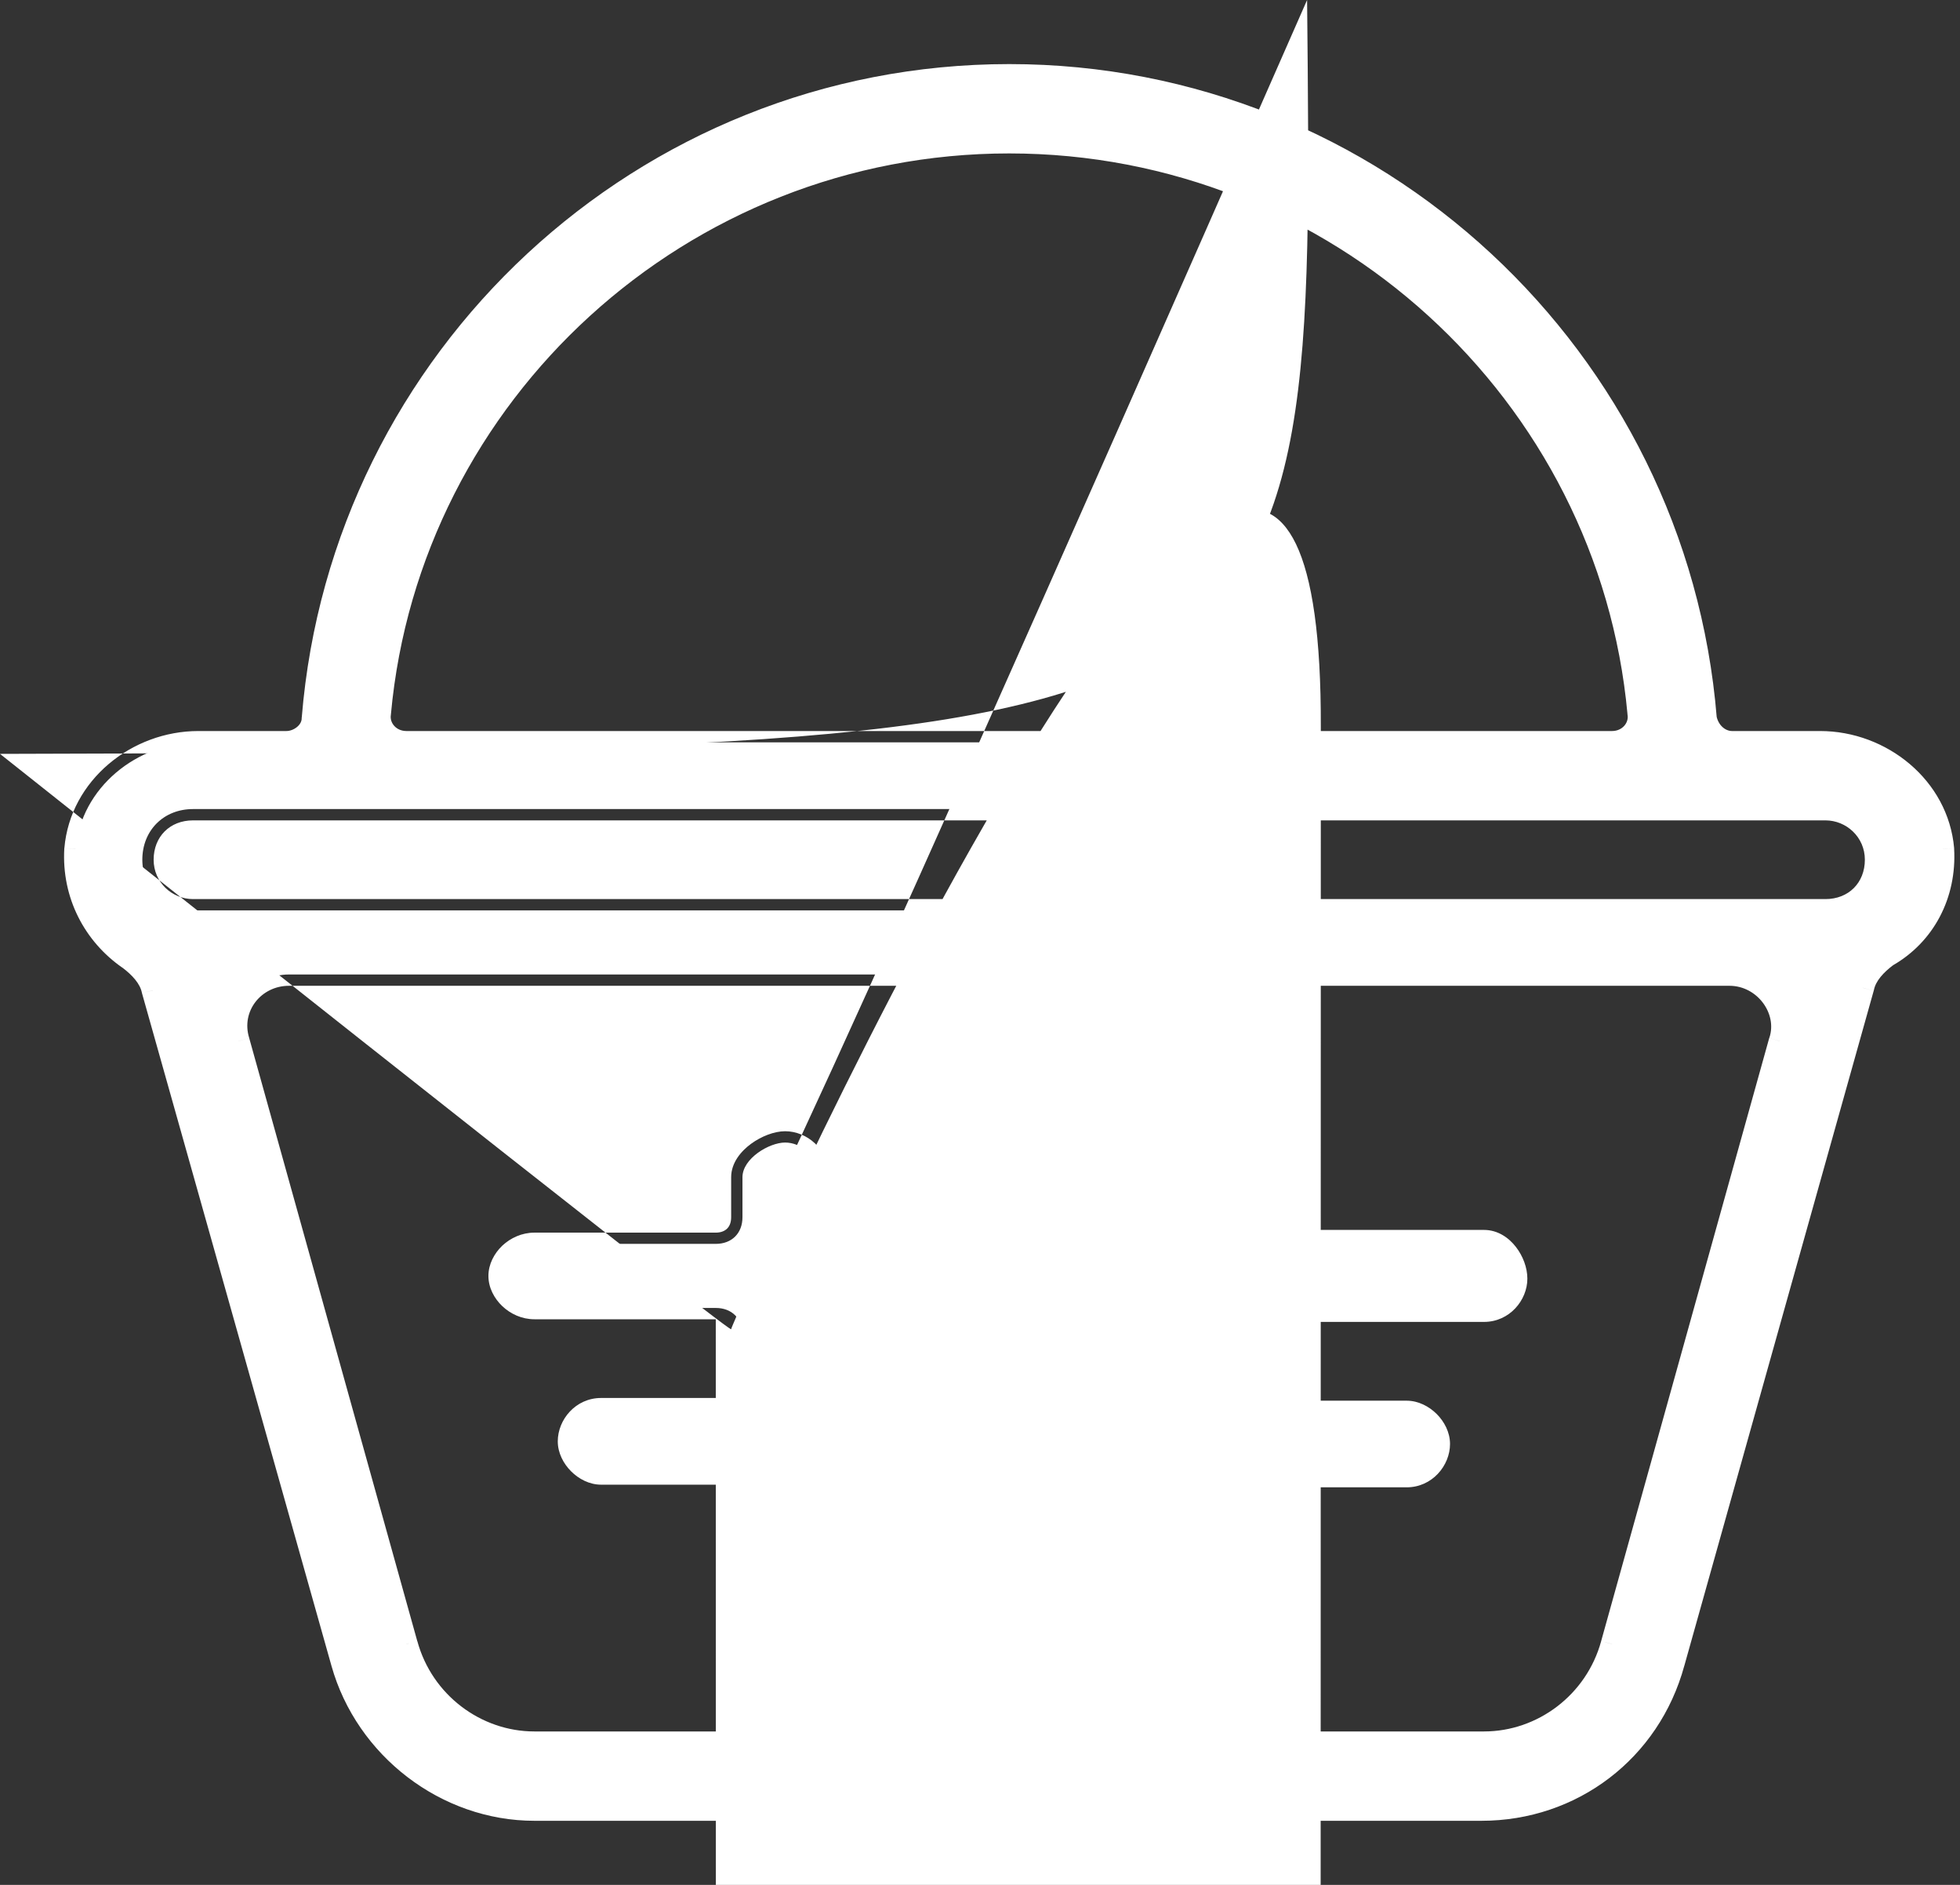 <svg width="26" height="25" viewBox="0 0 26 25" fill="none" xmlns="http://www.w3.org/2000/svg">
<rect x="0" y="0" width="26" height="25" fill="#333333" stroke="none"/>
<path fill-rule="evenodd" clip-rule="evenodd" d="M25.772 11.261C25.701 10.448 24.958 9.846 24.145 9.846H22.977C22.8 9.846 22.658 9.705 22.623 9.528C22.234 4.751 18.235 1 13.388 1C8.54 1 4.541 4.751 4.152 9.528C4.152 9.705 3.975 9.846 3.798 9.846H2.631C1.817 9.846 1.074 10.448 1.003 11.261C0.968 11.863 1.251 12.394 1.711 12.712C1.852 12.819 1.994 12.96 2.029 13.137L4.541 22.054C4.86 23.186 5.921 24 7.089 24H19.651C20.854 24 21.88 23.221 22.198 22.054L24.711 13.101C24.746 12.925 24.888 12.783 25.029 12.677C25.524 12.394 25.808 11.863 25.772 11.261ZM13.387 1.885C17.74 1.885 21.349 5.211 21.738 9.457C21.774 9.669 21.597 9.846 21.384 9.846H5.391C5.178 9.846 5.001 9.669 5.037 9.457C5.426 5.211 9.035 1.885 13.387 1.885ZM19.686 23.115C20.465 23.115 21.172 22.585 21.385 21.806L23.614 13.809C23.756 13.385 23.402 12.925 22.942 12.925H3.834C3.374 12.925 3.02 13.349 3.162 13.809L5.391 21.806C5.603 22.585 6.311 23.115 7.089 23.115H19.686ZM24.215 12.075H2.56C2.206 12.075 1.888 11.792 1.888 11.403C1.888 11.014 2.171 10.731 2.56 10.731H4.542H22.234H24.215C24.569 10.731 24.888 11.014 24.888 11.403C24.888 11.792 24.605 12.075 24.215 12.075ZM17.28 16.463H19.686C19.934 16.463 20.111 16.746 20.111 16.959C20.111 17.171 19.934 17.383 19.686 17.383H17.28C17.068 17.383 16.926 17.525 16.926 17.737V18.374C16.926 18.586 17.068 18.728 17.28 18.728H18.66C18.872 18.728 19.085 18.94 19.085 19.152C19.085 19.365 18.908 19.577 18.66 19.577H17.139C16.926 19.577 16.785 19.718 16.785 19.931V20.462C16.785 20.674 16.572 20.886 16.36 20.886C16.148 20.886 15.935 20.709 15.935 20.462V19.931C15.935 19.718 15.794 19.577 15.582 19.577H14.095C13.883 19.577 13.742 19.718 13.742 19.931V20.462C13.742 20.674 13.529 20.886 13.317 20.886C13.105 20.886 12.892 20.709 12.892 20.462V19.931C12.892 19.718 12.751 19.577 12.539 19.577H11.052C10.84 19.577 10.698 19.718 10.698 19.931V20.426C10.698 20.639 10.486 20.851 10.274 20.851C10.062 20.851 9.849 20.674 9.849 20.426V19.895C9.849 19.683 9.708 19.542 9.495 19.542H7.974C7.762 19.542 7.549 19.329 7.549 19.117C7.549 18.905 7.726 18.692 7.974 18.692H9.495C9.708 18.692 9.849 18.551 9.849 18.338V17.702C9.849 17.489 9.708 17.348 9.495 17.348H7.089C6.842 17.348 6.629 17.135 6.629 16.923C6.629 16.711 6.842 16.498 7.089 16.498H9.495C9.708 16.498 9.849 16.357 9.849 16.145V15.614C9.849 15.366 10.203 15.154 10.415 15.154C10.628 15.154 10.84 15.331 10.84 15.579V16.109C10.84 16.322 10.982 16.463 11.194 16.463H12.68C12.892 16.463 13.034 16.322 13.034 16.109V15.579C13.034 15.366 13.246 15.154 13.459 15.154C13.671 15.154 13.883 15.331 13.883 15.579V16.109C13.883 16.322 14.025 16.463 14.237 16.463H15.723C15.935 16.463 16.077 16.322 16.077 16.109V15.579C16.077 15.366 16.289 15.154 16.502 15.154C16.714 15.154 16.926 15.331 16.926 15.579V16.109C16.926 16.322 17.068 16.463 17.28 16.463ZM10.734 17.701V18.338C10.734 18.551 10.875 18.692 11.088 18.692H12.574C12.786 18.692 12.928 18.551 12.928 18.338V17.701C12.928 17.489 12.786 17.348 12.574 17.348H11.088C10.875 17.348 10.734 17.489 10.734 17.701ZM15.688 18.692H14.201C13.989 18.692 13.848 18.551 13.848 18.338V17.701C13.848 17.489 13.989 17.348 14.201 17.348H15.688C15.9 17.348 16.041 17.489 16.041 17.701V18.338C16.041 18.551 15.9 18.692 15.688 18.692Z" fill="white"/>
<path d="M25.772 11.261L25.922 11.253L25.922 11.248L25.772 11.261ZM22.623 9.528L22.474 9.54L22.474 9.549L22.476 9.557L22.623 9.528ZM4.152 9.528L4.002 9.515V9.528H4.152ZM1.003 11.261L0.853 11.248L0.853 11.253L1.003 11.261ZM1.711 12.712L1.801 12.592L1.796 12.589L1.711 12.712ZM2.029 13.137L1.882 13.166L1.885 13.178L2.029 13.137ZM4.541 22.054L4.686 22.013L4.686 22.013L4.541 22.054ZM22.198 22.054L22.054 22.013L22.054 22.014L22.198 22.054ZM24.711 13.101L24.855 13.142L24.858 13.131L24.711 13.101ZM25.029 12.677L24.955 12.547L24.947 12.551L24.939 12.557L25.029 12.677ZM21.738 9.457L21.588 9.471L21.59 9.482L21.738 9.457ZM5.037 9.457L5.185 9.482L5.186 9.471L5.037 9.457ZM21.385 21.806L21.24 21.766L21.24 21.767L21.385 21.806ZM23.614 13.809L23.471 13.762L23.469 13.769L23.614 13.809ZM3.162 13.809L3.306 13.769L3.305 13.765L3.162 13.809ZM5.391 21.806L5.536 21.767L5.535 21.766L5.391 21.806ZM24.145 9.996C24.891 9.996 25.56 10.548 25.623 11.274L25.922 11.248C25.843 10.347 25.026 9.696 24.145 9.696V9.996ZM22.977 9.996H24.145V9.696H22.977V9.996ZM22.476 9.557C22.522 9.788 22.713 9.996 22.977 9.996V9.696C22.887 9.696 22.795 9.621 22.77 9.498L22.476 9.557ZM13.388 1.15C18.156 1.15 22.09 4.84 22.474 9.54L22.773 9.516C22.377 4.662 18.314 0.85 13.388 0.85V1.15ZM4.302 9.54C4.685 4.84 8.619 1.15 13.388 1.15V0.85C8.461 0.85 4.398 4.662 4.003 9.516L4.302 9.54ZM3.798 9.996C3.925 9.996 4.048 9.946 4.14 9.867C4.232 9.787 4.302 9.668 4.302 9.528H4.002C4.002 9.564 3.984 9.605 3.943 9.64C3.902 9.675 3.848 9.696 3.798 9.696V9.996ZM2.631 9.996H3.798V9.696H2.631V9.996ZM1.152 11.274C1.216 10.548 1.884 9.996 2.631 9.996V9.696C1.749 9.696 0.932 10.347 0.854 11.248L1.152 11.274ZM1.796 12.589C1.377 12.299 1.121 11.817 1.153 11.27L0.853 11.253C0.815 11.909 1.124 12.489 1.625 12.836L1.796 12.589ZM2.176 13.107C2.129 12.873 1.948 12.703 1.801 12.592L1.621 12.832C1.756 12.934 1.858 13.047 1.882 13.166L2.176 13.107ZM4.686 22.013L2.174 13.096L1.885 13.178L4.397 22.095L4.686 22.013ZM7.089 23.85C5.99 23.85 4.986 23.082 4.686 22.013L4.397 22.095C4.733 23.29 5.853 24.15 7.089 24.15V23.85ZM19.651 23.85H7.089V24.15H19.651V23.85ZM22.054 22.014C21.753 23.117 20.786 23.85 19.651 23.85V24.15C20.921 24.15 22.007 23.326 22.343 22.093L22.054 22.014ZM24.566 13.061L22.054 22.013L22.343 22.094L24.855 13.142L24.566 13.061ZM24.939 12.557C24.792 12.667 24.61 12.838 24.564 13.072L24.858 13.131C24.882 13.011 24.983 12.899 25.119 12.797L24.939 12.557ZM25.622 11.27C25.655 11.818 25.398 12.293 24.955 12.547L25.104 12.807C25.651 12.495 25.96 11.909 25.922 11.253L25.622 11.27ZM21.888 9.443C21.491 5.12 17.817 1.735 13.387 1.735V2.035C17.663 2.035 21.207 5.302 21.589 9.471L21.888 9.443ZM21.384 9.996C21.674 9.996 21.939 9.751 21.886 9.432L21.59 9.482C21.608 9.587 21.52 9.696 21.384 9.696V9.996ZM5.391 9.996H21.384V9.696H5.391V9.996ZM4.889 9.432C4.836 9.751 5.101 9.996 5.391 9.996V9.696C5.255 9.696 5.167 9.587 5.185 9.482L4.889 9.432ZM13.387 1.735C8.958 1.735 5.284 5.12 4.887 9.443L5.186 9.471C5.568 5.302 9.113 2.035 13.387 2.035V1.735ZM21.24 21.767C21.045 22.48 20.397 22.965 19.686 22.965V23.265C20.532 23.265 21.299 22.689 21.529 21.846L21.24 21.767ZM23.469 13.769L21.24 21.766L21.529 21.846L23.758 13.85L23.469 13.769ZM22.942 13.075C23.309 13.075 23.578 13.443 23.472 13.762L23.756 13.857C23.933 13.326 23.495 12.775 22.942 12.775V13.075ZM3.834 13.075H22.942V12.775H3.834V13.075ZM3.305 13.765C3.196 13.411 3.465 13.075 3.834 13.075V12.775C3.283 12.775 2.844 13.288 3.018 13.853L3.305 13.765ZM5.535 21.766L3.306 13.769L3.017 13.85L5.246 21.846L5.535 21.766ZM7.089 22.965C6.379 22.965 5.73 22.48 5.536 21.767L5.246 21.846C5.476 22.689 6.243 23.265 7.089 23.265V22.965ZM19.686 22.965H7.089V23.265H19.686V22.965ZM2.56 12.225H24.215V11.925H2.56V12.225ZM1.738 11.403C1.738 11.88 2.128 12.225 2.56 12.225V11.925C2.284 11.925 2.038 11.704 2.038 11.403H1.738ZM2.56 10.581C2.088 10.581 1.738 10.931 1.738 11.403H2.038C2.038 11.097 2.254 10.881 2.56 10.881V10.581ZM4.542 10.581H2.56V10.881H4.542V10.581ZM22.234 10.581H4.542V10.881H22.234V10.581ZM24.215 10.581H22.234V10.881H24.215V10.581ZM25.038 11.403C25.038 10.926 24.647 10.581 24.215 10.581V10.881C24.492 10.881 24.738 11.102 24.738 11.403H25.038ZM24.215 12.225C24.687 12.225 25.038 11.875 25.038 11.403H24.738C24.738 11.709 24.522 11.925 24.215 11.925V12.225ZM19.686 16.313H17.28V16.613H19.686V16.313ZM20.261 16.959C20.261 16.815 20.203 16.66 20.11 16.54C20.017 16.419 19.871 16.313 19.686 16.313V16.613C19.749 16.613 19.816 16.649 19.873 16.723C19.93 16.797 19.961 16.89 19.961 16.959H20.261ZM19.686 17.533C20.025 17.533 20.261 17.245 20.261 16.959H19.961C19.961 17.096 19.843 17.233 19.686 17.233V17.533ZM17.28 17.533H19.686V17.233H17.28V17.533ZM17.076 17.737C17.076 17.665 17.1 17.616 17.13 17.587C17.16 17.556 17.208 17.533 17.28 17.533V17.233C17.14 17.233 17.011 17.28 16.917 17.374C16.824 17.468 16.776 17.597 16.776 17.737H17.076ZM17.076 18.374V17.737H16.776V18.374H17.076ZM17.28 18.578C17.208 18.578 17.16 18.554 17.13 18.524C17.1 18.494 17.076 18.446 17.076 18.374H16.776C16.776 18.514 16.824 18.643 16.917 18.736C17.011 18.83 17.14 18.878 17.28 18.878V18.578ZM18.66 18.578H17.28V18.878H18.66V18.578ZM19.235 19.152C19.235 18.997 19.159 18.855 19.058 18.754C18.957 18.654 18.815 18.578 18.66 18.578V18.878C18.717 18.878 18.787 18.908 18.846 18.966C18.904 19.025 18.935 19.095 18.935 19.152H19.235ZM18.66 19.727C18.998 19.727 19.235 19.439 19.235 19.152H18.935C18.935 19.29 18.817 19.427 18.66 19.427V19.727ZM17.139 19.727H18.66V19.427H17.139V19.727ZM16.935 19.931C16.935 19.859 16.958 19.81 16.988 19.78C17.018 19.75 17.066 19.727 17.139 19.727V19.427C16.998 19.427 16.87 19.474 16.776 19.568C16.682 19.662 16.635 19.791 16.635 19.931H16.935ZM16.935 20.462V19.931H16.635V20.462H16.935ZM16.36 21.036C16.515 21.036 16.657 20.96 16.758 20.86C16.859 20.759 16.935 20.616 16.935 20.462H16.635C16.635 20.519 16.605 20.589 16.546 20.647C16.487 20.706 16.417 20.736 16.36 20.736V21.036ZM15.785 20.462C15.785 20.8 16.073 21.036 16.36 21.036V20.736C16.222 20.736 16.085 20.619 16.085 20.462H15.785ZM15.785 19.931V20.462H16.085V19.931H15.785ZM15.582 19.727C15.654 19.727 15.702 19.75 15.732 19.78C15.762 19.81 15.785 19.859 15.785 19.931H16.085C16.085 19.791 16.038 19.662 15.944 19.568C15.85 19.474 15.722 19.427 15.582 19.427V19.727ZM14.095 19.727H15.582V19.427H14.095V19.727ZM13.892 19.931C13.892 19.859 13.915 19.81 13.945 19.78C13.975 19.75 14.023 19.727 14.095 19.727V19.427C13.955 19.427 13.827 19.474 13.733 19.568C13.639 19.662 13.592 19.791 13.592 19.931H13.892ZM13.892 20.462V19.931H13.592V20.462H13.892ZM13.317 21.036C13.472 21.036 13.614 20.96 13.715 20.86C13.816 20.759 13.892 20.616 13.892 20.462H13.592C13.592 20.519 13.561 20.589 13.503 20.647C13.444 20.706 13.374 20.736 13.317 20.736V21.036ZM12.742 20.462C12.742 20.8 13.03 21.036 13.317 21.036V20.736C13.179 20.736 13.042 20.619 13.042 20.462H12.742ZM12.742 19.931V20.462H13.042V19.931H12.742ZM12.539 19.727C12.611 19.727 12.659 19.75 12.689 19.78C12.719 19.81 12.742 19.859 12.742 19.931H13.042C13.042 19.791 12.995 19.662 12.901 19.568C12.807 19.474 12.679 19.427 12.539 19.427V19.727ZM11.052 19.727H12.539V19.427H11.052V19.727ZM10.848 19.931C10.848 19.859 10.872 19.81 10.902 19.78C10.932 19.75 10.98 19.727 11.052 19.727V19.427C10.912 19.427 10.784 19.474 10.69 19.568C10.596 19.662 10.549 19.791 10.549 19.931H10.848ZM10.848 20.426V19.931H10.549V20.426H10.848ZM10.274 21.001C10.429 21.001 10.571 20.925 10.672 20.824C10.773 20.724 10.848 20.581 10.848 20.426H10.549C10.549 20.484 10.518 20.553 10.46 20.612C10.401 20.671 10.331 20.701 10.274 20.701V21.001ZM9.699 20.426C9.699 20.765 9.987 21.001 10.274 21.001V20.701C10.136 20.701 9.999 20.583 9.999 20.426H9.699ZM9.699 19.895V20.426H9.999V19.895H9.699ZM9.495 19.692C9.567 19.692 9.616 19.715 9.646 19.745C9.676 19.775 9.699 19.823 9.699 19.895H9.999C9.999 19.755 9.952 19.627 9.858 19.533C9.764 19.439 9.636 19.392 9.495 19.392V19.692ZM7.974 19.692H9.495V19.392H7.974V19.692ZM7.399 19.117C7.399 19.272 7.475 19.414 7.576 19.515C7.677 19.616 7.819 19.692 7.974 19.692V19.392C7.917 19.392 7.847 19.361 7.788 19.303C7.729 19.244 7.699 19.174 7.699 19.117H7.399ZM7.974 18.542C7.635 18.542 7.399 18.83 7.399 19.117H7.699C7.699 18.979 7.817 18.842 7.974 18.842V18.542ZM9.495 18.542H7.974V18.842H9.495V18.542ZM9.699 18.338C9.699 18.411 9.676 18.459 9.646 18.489C9.616 18.519 9.567 18.542 9.495 18.542V18.842C9.636 18.842 9.764 18.795 9.858 18.701C9.952 18.607 9.999 18.479 9.999 18.338H9.699ZM9.699 17.702V18.338H9.999V17.702H9.699ZM9.495 17.498C9.567 17.498 9.
61589 17.521 9.646 17.551C9.676 17.581 9.699 17.63 9.699 17.702H9.999C9.999 17.561 9.952 17.433 9.858 17.339C9.764 17.245 9.636 17.198 9.495 17.198V17.498ZM7.089 17.498H9.495V17.198H7.089V17.498ZM6.479 16.923C6.479 17.079 6.556 17.222 6.663 17.324C6.772 17.427 6.922 17.498 7.089 17.498V17.198C7.008 17.198 6.929 17.163 6.87 17.106C6.809 17.049 6.779 16.98 6.779 16.923H6.479ZM7.089 16.349C6.922 16.349 6.772 16.42 6.663 16.522C6.556 16.624 6.479 16.768 6.479 16.923H6.779C6.779 16.866 6.809 16.798 6.87 16.74C6.929 16.683 7.008 16.648 7.089 16.648V16.349ZM9.495 16.349H7.089V16.648H9.495V16.349ZM9.699 16.145C9.699 16.217 9.676 16.265 9.646 16.295C9.616 16.325 9.567 16.349 9.495 16.349V16.648C9.636 16.648 9.764 16.601 9.858 16.507C9.952 16.413 9.999 16.285 9.999 16.145H9.699ZM9.699 15.614V16.145H9.999V15.614H9.699ZM10.415 15.004C10.269 15.004 10.097 15.073 9.964 15.17C9.834 15.265 9.699 15.419 9.699 15.614H9.999C9.999 15.561 10.041 15.485 10.141 15.412C10.239 15.341 10.35 15.304 10.415 15.304V15.004ZM10.99 15.579C10.99 15.24 10.702 15.004 10.415 15.004V15.304C10.553 15.304 10.69 15.422 10.69 15.579H10.99ZM10.99 16.109V15.579H10.69V16.109H10.99ZM11.194 16.313C11.122 16.313 11.073 16.29 11.043 16.26C11.013 16.23 10.99 16.181 10.99 16.109H10.69C10.69 16.25 10.737 16.378 10.831 16.472C10.925 16.566 11.054 16.613 11.194 16.613V16.313ZM12.68 16.313H11.194V16.613H12.68V16.313ZM12.884 16.109C12.884 16.181 12.861 16.23 12.831 16.26C12.8 16.29 12.752 16.313 12.68 16.313V16.613C12.82 16.613 12.949 16.566 13.043 16.472C13.136 16.378 13.184 16.25 13.184 16.109H12.884ZM12.884 15.579V16.109H13.184V15.579H12.884ZM13.459 15.004C13.304 15.004 13.161 15.08 13.06 15.181C12.96 15.281 12.884 15.424 12.884 15.579H13.184C13.184 15.521 13.214 15.451 13.273 15.393C13.331 15.334 13.401 15.304 13.459 15.304V15.004ZM14.033 15.579C14.033 15.24 13.745 15.004 13.459 15.004V15.304C13.596 15.304 13.733 15.422 13.733 15.579H14.033ZM14.033 16.109V15.579H13.733V16.109H14.033ZM14.237 16.313C14.165 16.313 14.117 16.29 14.086 16.26C14.056 16.23 14.033 16.181 14.033 16.109H13.733C13.733 16.25 13.78 16.378 13.874 16.472C13.968 16.566 14.097 16.613 14.237 16.613V16.313ZM15.723 16.313H14.237V16.613H15.723V16.313ZM15.927 16.109C15.927 16.181 15.904 16.23 15.874 16.26C15.844 16.29 15.795 16.313 15.723 16.313V16.613C15.863 16.613 15.992 16.566 16.086 16.472C16.18 16.378 16.227 16.25 16.227 16.109H15.927ZM15.927 15.579V16.109H16.227V15.579H15.927ZM16.502 15.004C16.347 15.004 16.204 15.08 16.104 15.181C16.003 15.281 15.927 15.424 15.927 15.579H16.227C16.227 15.521 16.257 15.451 16.316 15.393C16.374 15.334 16.444 15.304 16.502 15.304V15.004ZM17.076 15.579C17.076 15.24 16.788 15.004 16.502 15.004V15.304C16.639 15.304 16.776 15.422 16.776 15.579H17.076ZM17.076 16.109V15.579H16.776V16.109H17.076ZM17.28 16.313C17.208 16.313 17.16 16.29 17.13 16.26C17.1 16.23 17.076 16.181 17.076 16.109H16.776C16.776 16.25 16.824 16.378 16.917 16.472C17.011 16.566 17.14 16.613 17.28 16.613V16.313ZM10.884 18.338V17.701H10.584V18.338H10.884ZM11.088 18.542C11.016 18.542 10.967 18.519 10.937 18.489C10.907 18.459 10.884 18.41 10.884 18.338H10.584C10.584 18.479 10.631 18.607 10.725 18.701C10.819 18.795 10.947 18.842 11.088 18.842V18.542ZM12.574 18.542H11.088V18.842H12.574V18.542ZM12.778 18.338C12.778 18.41 12.754 18.459 12.724 18.489C12.694 18.519 12.646 18.542 12.574 18.542V18.842C12.714 18.842 12.842 18.795 12.936 18.701C13.03 18.607 13.078 18.479 13.078 18.338H12.778ZM12.778 17.701V18.338H13.078V17.701H12.778ZM12.574 17.498C12.646 17.498 12.694 17.521 12.724 17.551C12.754 17.581 12.778 17.63 12.778 17.701H13.078C13.078 17.561 13.03 17.433 12.936 17.339C12.842 17.245 12.714 17.198 12.574 17.198V17.498ZM11.088 17.498H12.574V17.198H11.088V17.498ZM10.884 17.701C10.884 17.63 10.907 17.581 10.937 17.551C10.967 17.521 11.016 17.498 11.088 17.498V17.198C10.947 17.198 10.819 17.245 10.725 17.339C10.631 17.433 10.584 17.561 10.584 17.701H10.884ZM14.201 18.842H15.688V18.542H14.201V18.842ZM13.698 18.338C13.698 18.479 13.745 18.607 13.839 18.701C13.933 18.795 14.061 18.842 14.201 18.842V18.542C14.129 18.542 14.081 18.519 14.051 18.489C14.021 18.459 13.998 18.41 13.998 18.338H13.698ZM13.698 17.701V18.338H13.998V17.701H13.698ZM14.201 17.198C14.061 17.198 13.933 17.245 13.839 17.339C13.745 17.433 13.698 17.561 13.698 17.701H13.998C13.998 17.63 14.021 17.581 14.051 17.551C14.081 17.521 14.129 17.498 14.201 17.498V17.198ZM15.688 17.198H14.201V17.498H15.688V17.198ZM16.192 17.701C16.192 17.561 16.144 17.433 16.05 17.339C15.956 17.245 15.828 17.198 15.688 17.198V17.498C15.76 17.498 15.808 17.521 15.838 17.551C15.868 17.581 15.892 17.63 15.892 17.701H16.192ZM16.192 18.338V17.701H15.892V18.338H16.192ZM15.688 18.842C15.828 18.842 15.956 18.795 16.05 18.701C16.144 18.607 16.192 18.479 16.192 18.338H15.892C15.892 18.41 15.868 18.459 15.838 18.489C15.808 18.519 15.76 18.542 15.688 18.542V18.842Z" fill="white"/>
</svg>
